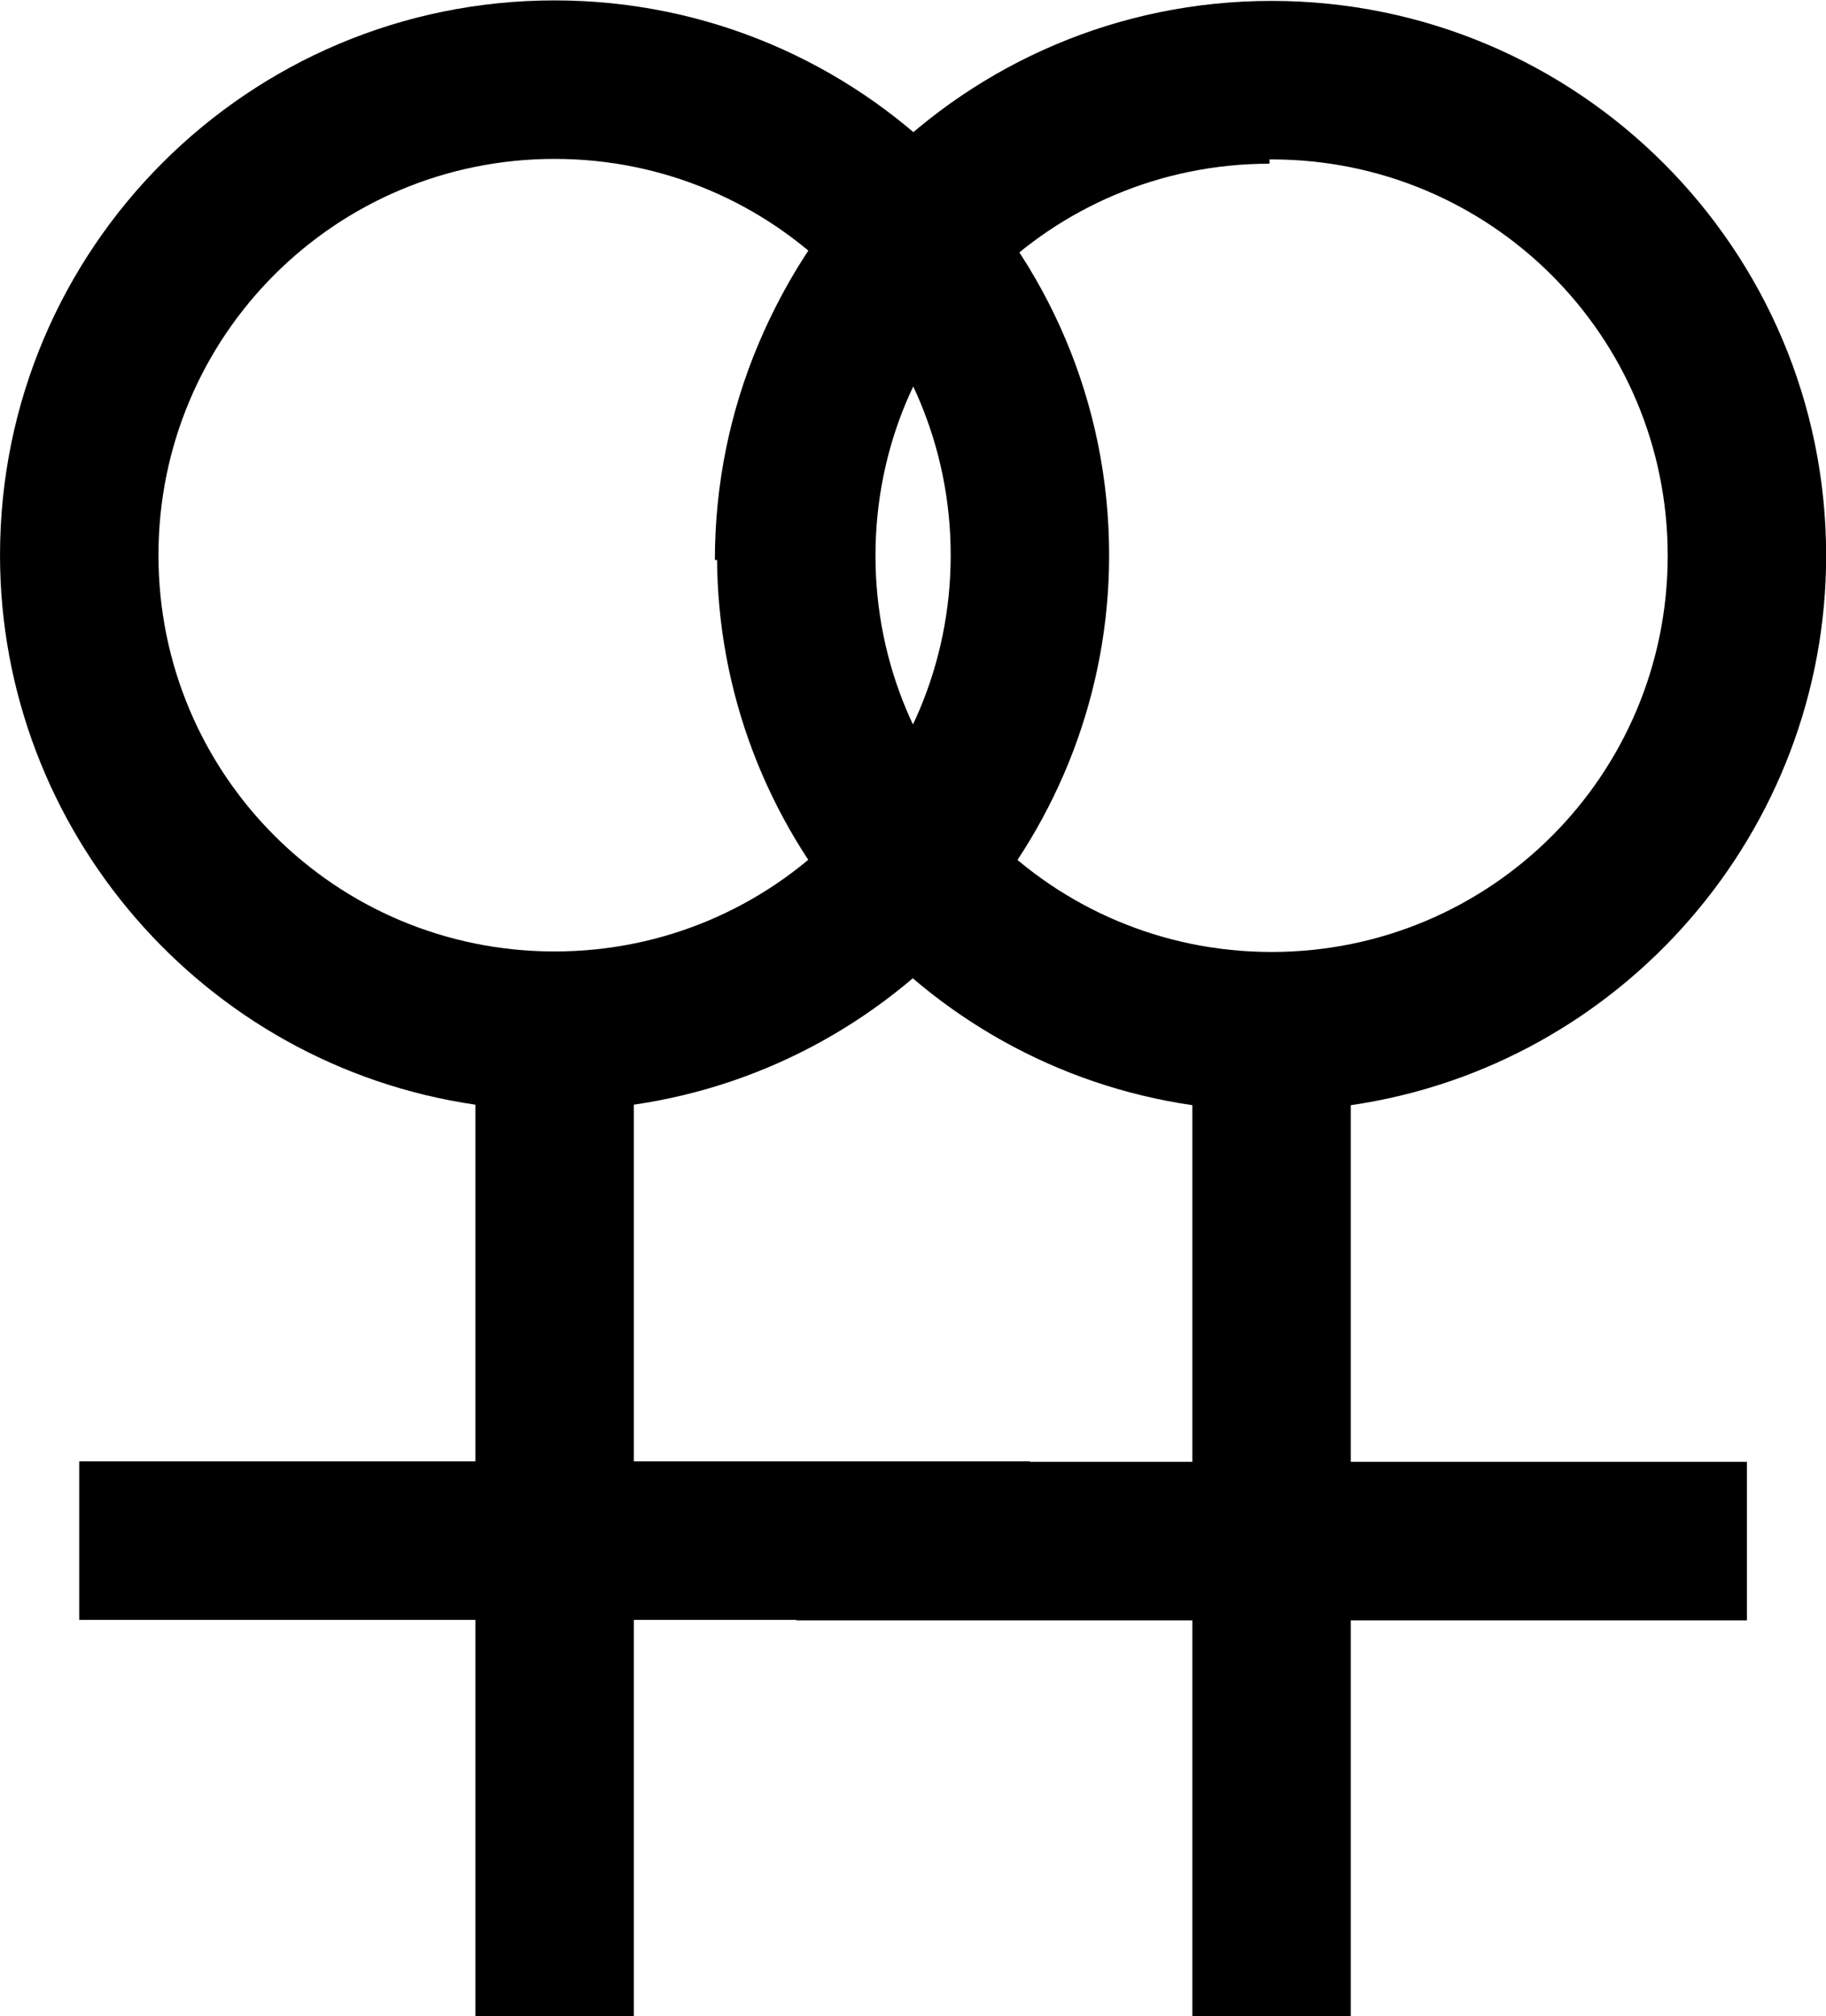 <?xml version="1.0" encoding="UTF-8" standalone="no"?>
<!-- Created with Inkscape (http://www.inkscape.org/) -->

<svg
   xmlns:dc="http://purl.org/dc/elements/1.1/"
   xmlns:cc="http://creativecommons.org/ns#"
   xmlns:rdf="http://www.w3.org/1999/02/22-rdf-syntax-ns#"
   xmlns:svg="http://www.w3.org/2000/svg"
   xmlns="http://www.w3.org/2000/svg"
   xmlns:sodipodi="http://sodipodi.sourceforge.net/DTD/sodipodi-0.dtd"
   xmlns:inkscape="http://www.inkscape.org/namespaces/inkscape"
   width="682.991"
   height="753.779"
   id="svg2"
   inkscape:label="Pozadí"
   version="1.1"
   inkscape:version="0.47 r22583"
   sodipodi:docname="Nový dokument 6">
  <defs
     id="defs2950">
    <inkscape:perspective
       sodipodi:type="inkscape:persp3d"
       inkscape:vp_x="0 : 526.18109 : 1"
       inkscape:vp_y="0 : 1000 : 0"
       inkscape:vp_z="744.09448 : 526.18109 : 1"
       inkscape:persp3d-origin="372.04724 : 350.78739 : 1"
       id="perspective2956" />
    <inkscape:perspective
       id="perspective2941"
       inkscape:persp3d-origin="0.5 : 0.33333333 : 1"
       inkscape:vp_z="1 : 0.5 : 1"
       inkscape:vp_y="0 : 1000 : 0"
       inkscape:vp_x="0 : 0.5 : 1"
       sodipodi:type="inkscape:persp3d" />
  </defs>
  <sodipodi:namedview
     id="base"
     pagecolor="#ffffff"
     bordercolor="#666666"
     borderopacity="1.0"
     inkscape:pageopacity="0.0"
     inkscape:pageshadow="2"
     inkscape:zoom="0.35"
     inkscape:cx="330.95209"
     inkscape:cy="361.17523"
     inkscape:document-units="px"
     inkscape:current-layer="layer1"
     showgrid="false"
     inkscape:window-width="1280"
     inkscape:window-height="968"
     inkscape:window-x="-4"
     inkscape:window-y="-4"
     inkscape:window-maximized="1" />
  <g
     inkscape:label="Vrstva 1"
     inkscape:groupmode="layer"
     id="layer1"
     transform="translate(-44.048,-139.758)">
    <g
       transform="matrix(2.566,0,0,2.566,2.335,-1773.47)"
       id="g2868"
       style="fill:#000000">
      <path
         id="path2823"
         d="m 282.447,826.575 c 0,-44.652 -36.184,-80.836 -80.836,-80.836 -44.652,0 -80.836,36.184 -80.836,80.836 0,40.033 29.64,74.292 69.288,80.066 l 0,51.966 -57.74,0 0,23.096 57.74,0 0,57.74 23.096,0 0,-57.74 57.74,0 0,-23.096 -57.74,0 0,-51.966 c 39.648,-5.774 69.288,-40.033 69.288,-80.066 z m -23.096,0 c 0,31.95 -25.791,57.74 -57.74,57.74 -31.95,0 -57.74,-25.791 -57.74,-57.74 0,-31.95 25.791,-57.74 57.74,-57.74 31.95,0 57.74,25.791 57.74,57.74 z"
         style="fill:#000000;stroke:none" />
      <path
         id="path2823-1"
         d="m 177.93,826.501 c 0,-44.652 -36.184,-80.836 -80.836,-80.836 -44.652,0 -80.836,36.184 -80.836,80.836 0,40.033 29.64,74.292 69.288,80.066 l 0,51.966 -57.74,0 0,23.096 57.74,0 0,57.74 23.096,0 0,-57.74 57.74,0 0,-23.096 -57.74,0 0,-51.966 c 39.648,-5.774 69.288,-40.033 69.288,-80.066 z m -23.096,0 c 0,31.95 -25.791,57.74 -57.74,57.74 -31.95,0 -57.74,-25.791 -57.74,-57.74 0,-31.95 25.791,-57.74 57.74,-57.74 31.95,0 57.74,25.791 57.74,57.74 z"
         style="fill:#000000;stroke:none" />
      <path
         id="path2825-9"
         d="m 201.298,746.366 c -44.652,0 -80.836,36.184 -80.836,80.836 l 23.096,0 c 0,-31.95 25.791,-57.74 57.74,-57.74 z"
         style="fill:#000000;stroke:none" />
    </g>
  </g>
</svg>
